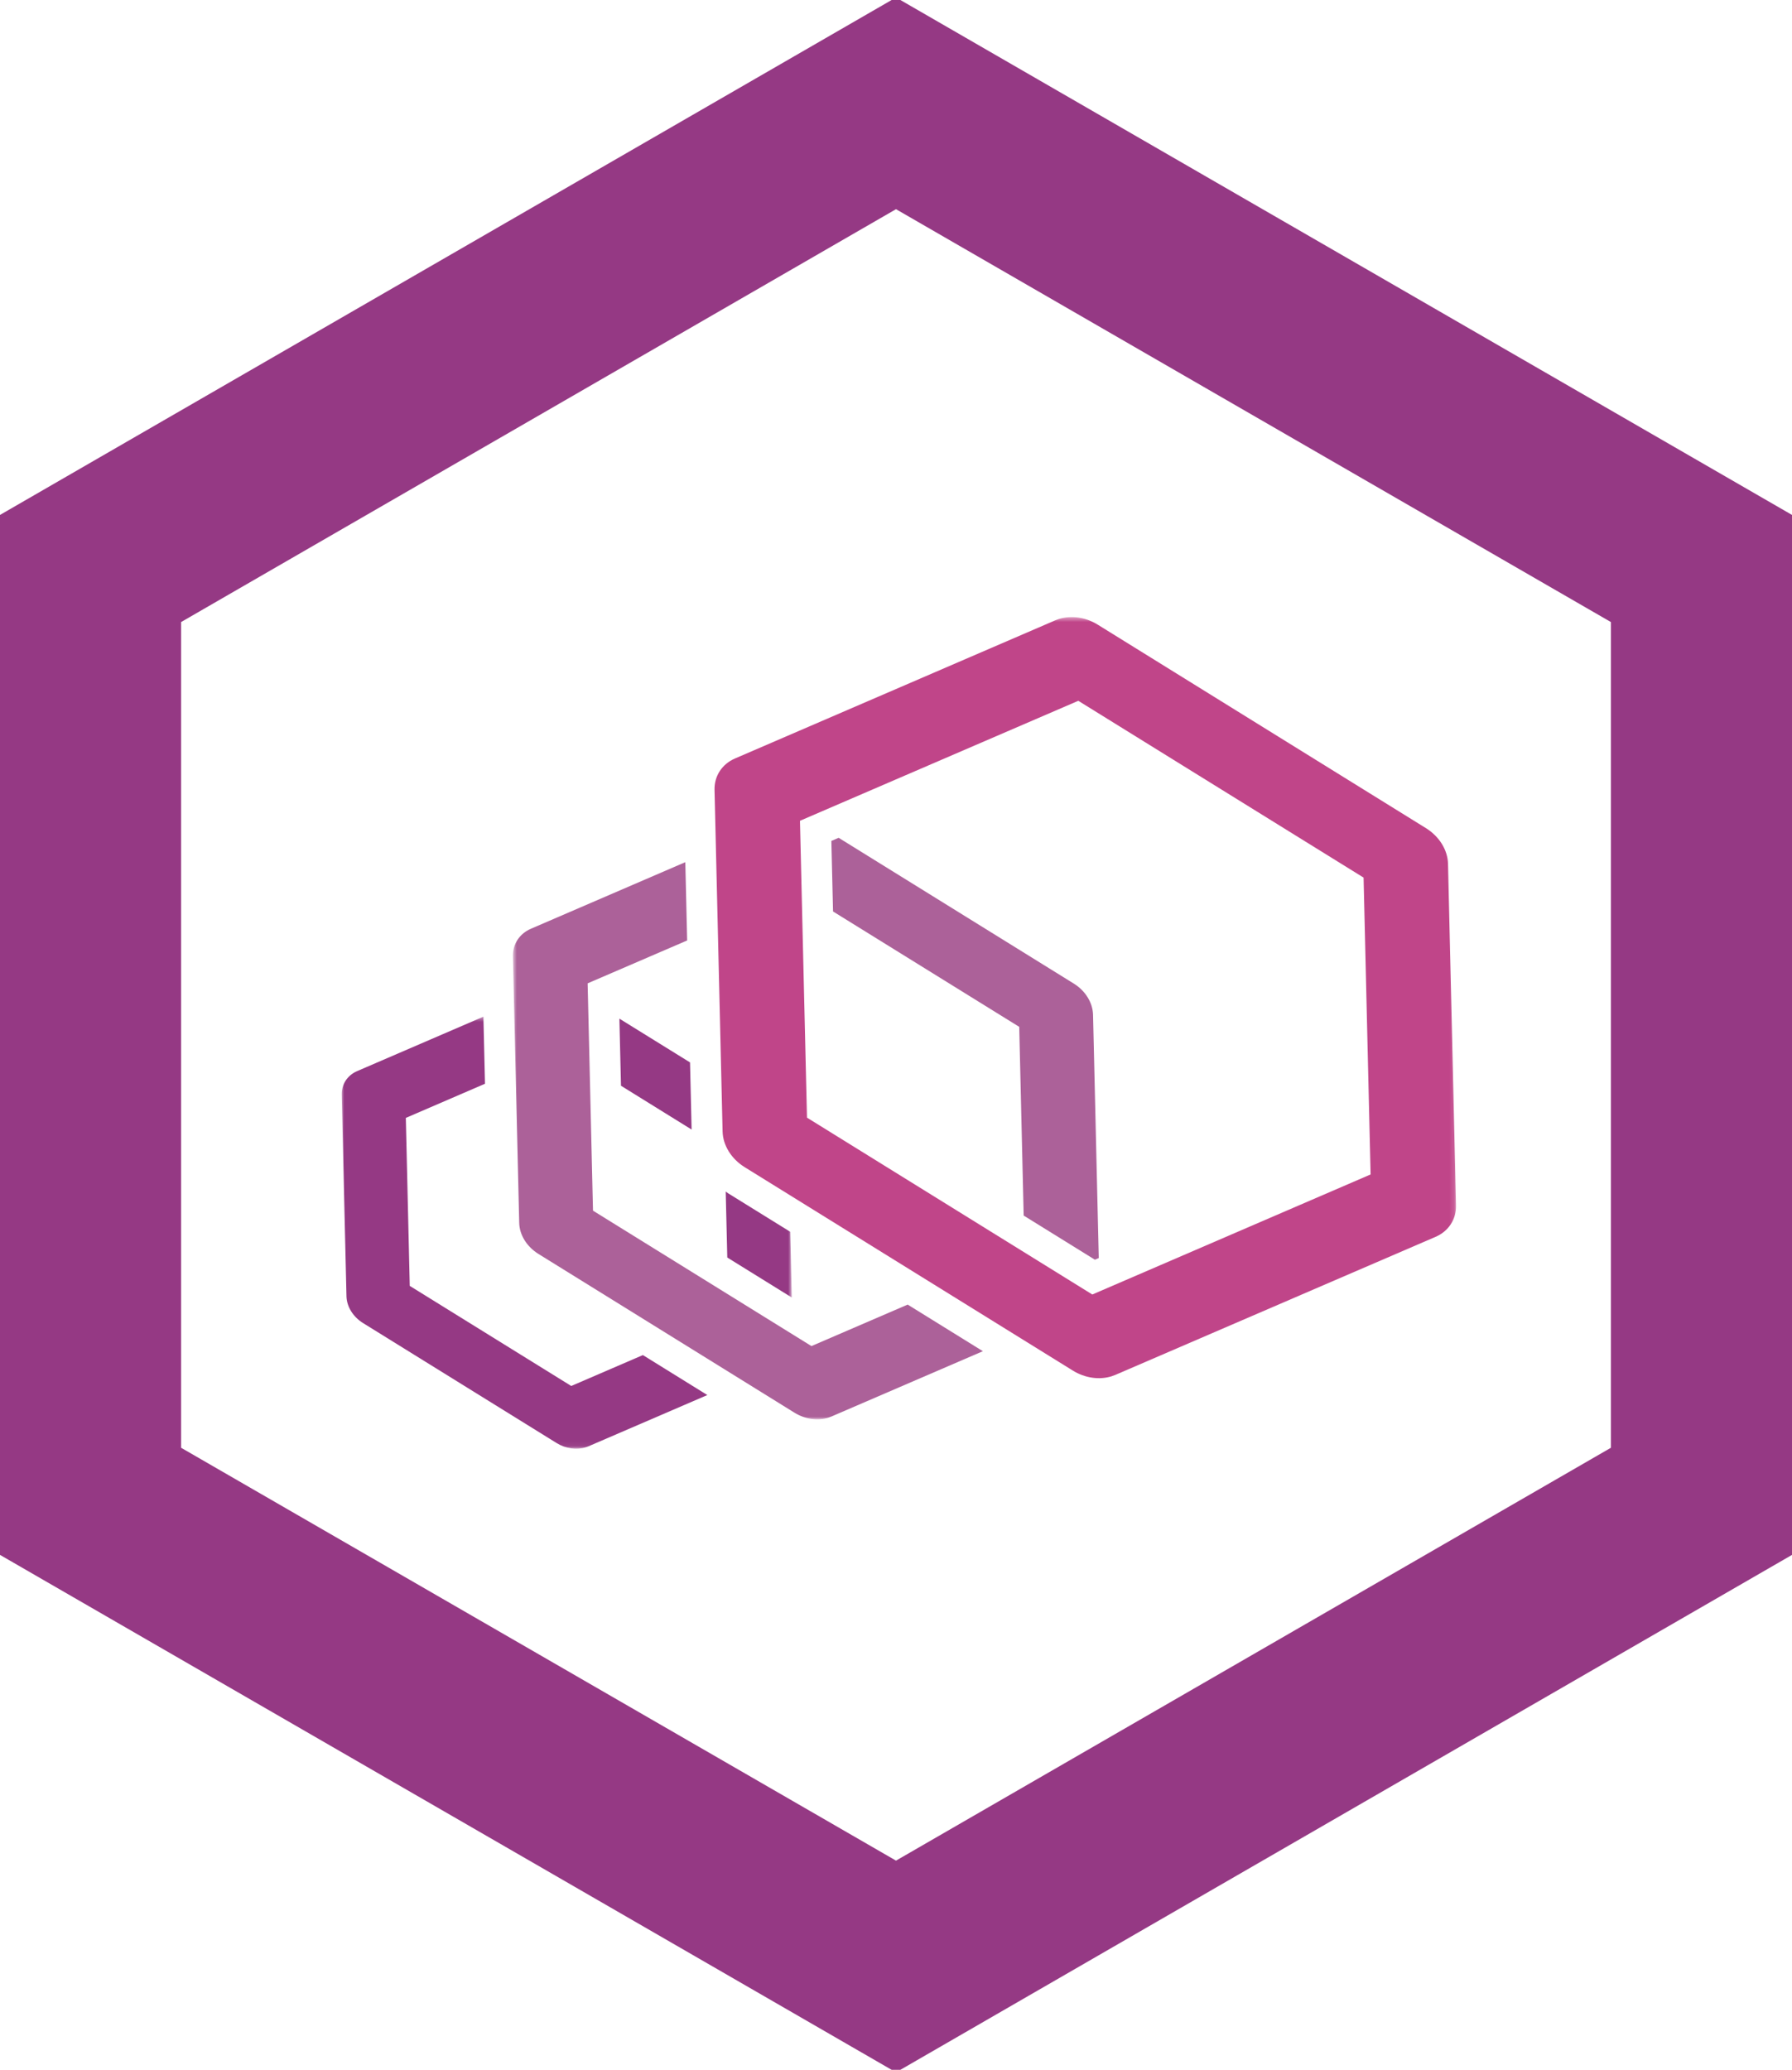 <svg xmlns="http://www.w3.org/2000/svg" viewBox="0 0 117.318 135.467"><g fill="none" fill-rule="evenodd" stroke="none" stroke-width="1" transform="matrix(0.323,0,0,0.323,22.372,40.231)"><polyline fill="#953984" points="56.279 81.853 56.601 95.448 70.917 104.324 70.596 90.72 56.279 81.853" /><g transform="translate(0,81)"><mask fill="white" id="mask-2"><polygon points="91.22,87.94 91.22,0.449 0,0.449 0,87.94" /></mask><path fill="#953984" mask="url(#mask-2)" d="M 91.22,57.357 90.907,44.042 78.361,36.268 C 78.175,36.152 78.01,36.016 77.829,35.894 l 0.317,13.36 13.074,8.103" /><path fill="#953984" mask="url(#mask-2)" d="M 46.52,75.284 13.788,55.002 12.992,20.964 29.039,14.044 28.717,0.449 3.107,11.49 c -1.97,0.857 -3.154,2.664 -3.106,4.772 l 0.961,40.835 c 0.048,2.107 1.328,4.17 3.351,5.433 l 39.254,24.326 c 1.829,1.131 4.035,1.441 5.895,0.853 0.197,-0.062 0.376,-0.133 0.555,-0.203 L 74.105,77.122 61.04,69.022 46.52,75.284" /></g><path fill="#ac6199" d="m 152.283,81.075 c -0.06,-2.448 -1.547,-4.873 -3.909,-6.331 l -47.658,-29.537 -1.471,0.635 0.337,14.292 37.738,23.38 0.902,38.24 14.433,8.944 0.787,-0.34 -1.159,-49.283" /><g transform="translate(34)"><mask fill="white" id="mask-4"><polygon points="191.857,163.038 0.695,163.038 0.695,0.484 191.857,0.484" /></mask><path fill="#ac6199" mask="url(#mask-4)" d="M 61.206,148.199 16.93,120.759 15.842,74.699 36.014,66.01 35.64,50.146 4.319,63.648 c -2.297,1.001 -3.682,3.121 -3.622,5.568 l 1.275,53.995 c 0.048,2.452 1.542,4.86 3.904,6.319 l 51.896,32.171 c 2.138,1.323 4.71,1.682 6.878,0.997 0.222,-0.07 0.438,-0.152 0.647,-0.246 l 30.656,-13.215 -15.244,-9.446 -19.503,8.408" /><path fill="#c04589" mask="url(#mask-4)" d="m 118.133,137.748 -57.831,-35.837 -1.422,-60.15 56.411,-24.313 57.825,35.824 1.422,60.15 z M 185.76,43.255 119.219,2.011 c -2.455,-1.521 -5.381,-1.922 -7.884,-1.131 -0.246,0.078 -0.487,0.167 -0.724,0.268 L 45.707,29.137 c -2.629,1.134 -4.21,3.549 -4.144,6.353 l 1.632,69.222 c 0.065,2.804 1.773,5.558 4.469,7.229 l 66.536,41.231 c 2.446,1.515 5.373,1.927 7.861,1.141 0.246,-0.078 0.499,-0.171 0.746,-0.277 l 64.91,-27.977 c 2.629,-1.134 4.204,-3.561 4.138,-6.366 L 190.23,50.484 c -0.066,-2.804 -1.774,-5.559 -4.47,-7.229 z" /></g></g><path stroke-width="12" stroke="#953984" fill="none" d="m 58.659,6.763 52.802,30.485 0,60.971 L 58.659,128.704 5.857,98.219 l 1.7e-6,-60.971 z" /></svg>
